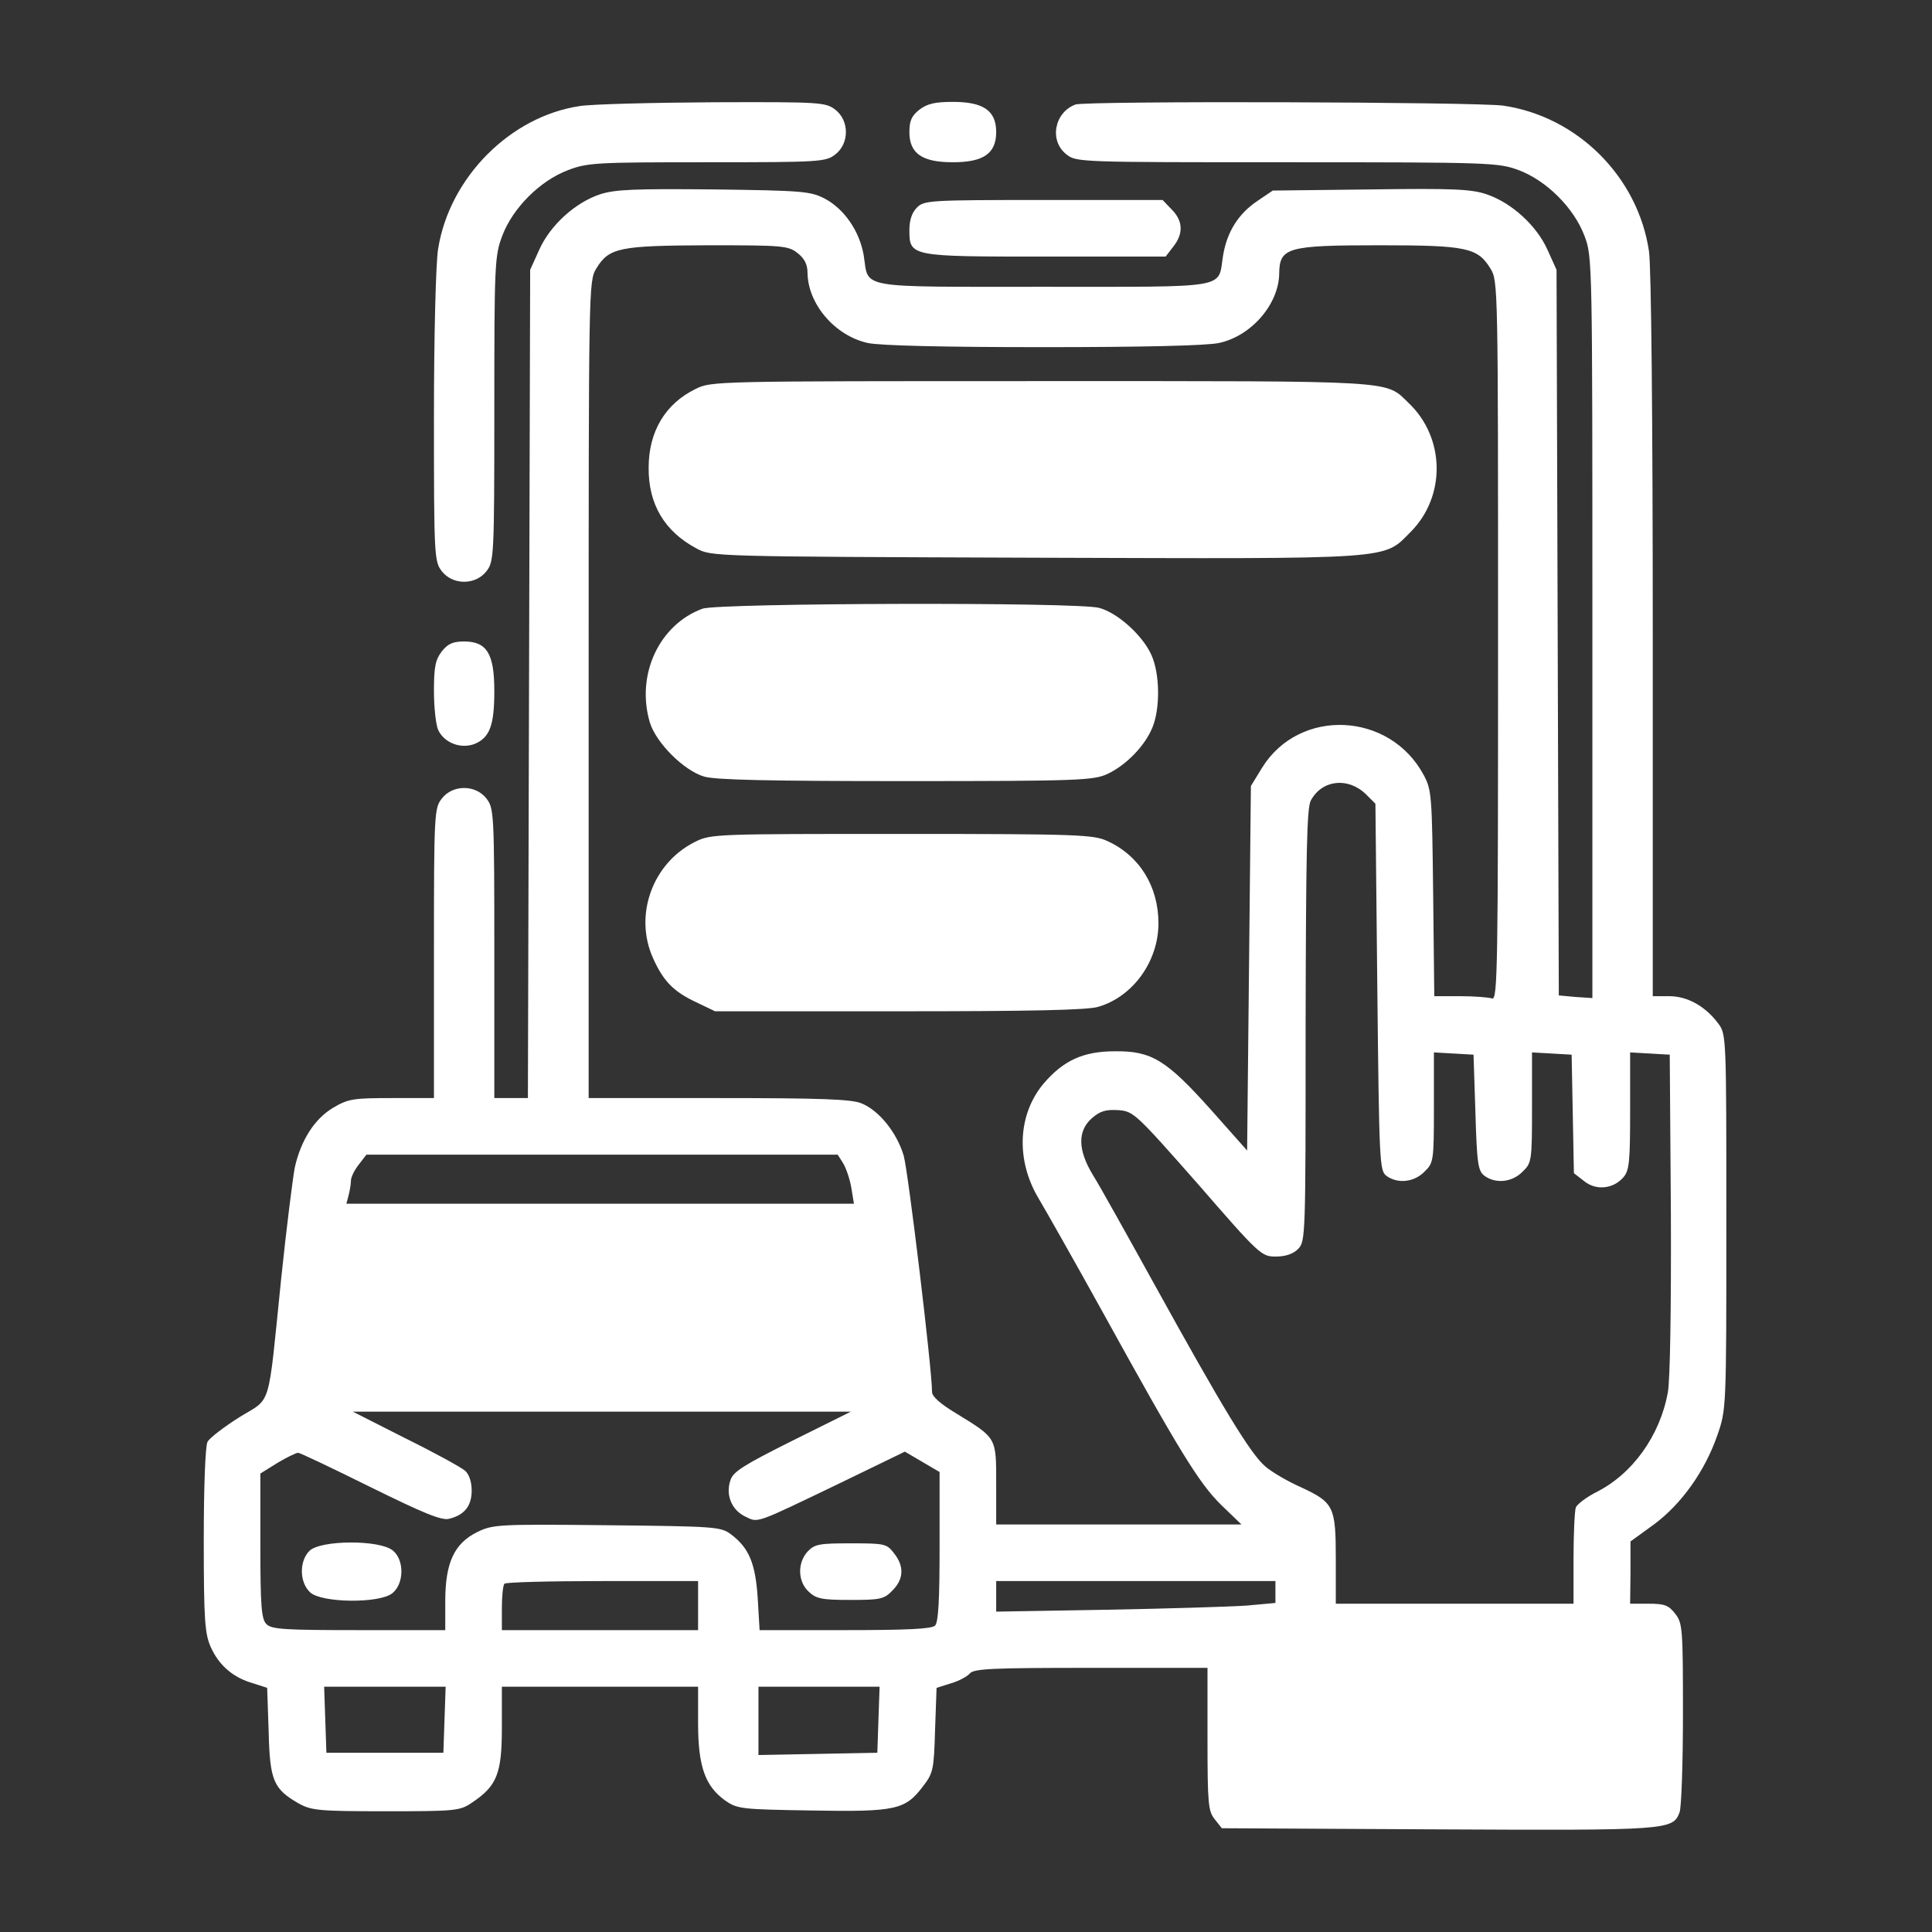 <?xml version="1.0" standalone="no"?>
<!DOCTYPE svg PUBLIC "-//W3C//DTD SVG 20010904//EN"
 "http://www.w3.org/TR/2001/REC-SVG-20010904/DTD/svg10.dtd">
<svg version="1.0" xmlns="http://www.w3.org/2000/svg" 
 width="512pt" height="512pt" viewBox="0 0 512 512"
 preserveAspectRatio="xMidYMid meet">
<rect x="0" y="0" width="512" height="512" fill="#333333" stroke="none"/>
<g transform="translate(0,512) scale(0.1,-0.1)"
fill="#000000" stroke="none">
<path d="M1537 4839 c-184 -27 -346 -189 -376 -379 -6 -37 -11 -228 -11 -446
0 -371 1 -382 21 -408 29 -37 89 -37 118 0 20 26 21 37 21 430 0 384 1 406 21
459 28 74 100 146 174 174 52 20 76 21 369 21 302 0 314 1 340 21 37 29 37 89
0 118 -26 20 -37 21 -323 20 -163 -1 -322 -5 -354 -10z" fill="#fff"/>
<path d="M2436 4829 c-20 -16 -26 -29 -26 -59 0 -57 34 -80 115 -80 81 0 115
23 115 80 0 57 -34 80 -115 80 -48 0 -68 -5 -89 -21z" fill="#fff"/>
<path d="M2850 4843 c-56 -21 -70 -96 -24 -132 26 -21 35 -21 585 -21 541 0
560 -1 614 -21 74 -28 146 -100 174 -174 21 -55 21 -67 21 -1038 l0 -982 -45
3 -44 4 -3 961 -3 962 -24 53 c-29 65 -96 125 -161 147 -41 14 -90 16 -308 13
l-259 -3 -40 -27 c-51 -34 -82 -83 -92 -147 -14 -87 23 -81 -476 -81 -500 0
-462 -6 -476 83 -11 64 -51 123 -104 151 -37 19 -59 21 -293 24 -212 2 -262 0
-302 -13 -66 -22 -132 -82 -161 -147 l-24 -53 -3 -1097 -3 -1098 -44 0 -45 0
0 384 c0 373 -1 384 -21 410 -29 37 -89 37 -118 0 -20 -26 -21 -37 -21 -410
l0 -384 -112 0 c-101 0 -115 -2 -154 -25 -50 -29 -87 -87 -103 -160 -5 -27
-22 -160 -36 -295 -36 -352 -24 -312 -111 -366 -41 -26 -79 -55 -84 -65 -6
-10 -10 -122 -10 -261 0 -215 3 -248 19 -284 22 -48 59 -80 112 -95 l37 -12 4
-116 c3 -130 13 -152 79 -190 34 -19 53 -21 231 -21 186 0 197 1 229 23 66 44
79 77 79 198 l0 109 260 0 260 0 0 -97 c0 -115 19 -166 71 -204 33 -23 42 -24
230 -27 224 -4 248 2 295 64 27 35 29 44 32 149 l4 112 38 12 c21 6 43 18 50
26 11 13 59 15 321 15 l309 0 0 -189 c0 -171 2 -191 19 -212 l19 -24 573 -3
c611 -3 622 -2 640 45 5 13 9 131 9 262 0 226 -1 240 -21 265 -17 22 -28 26
-70 26 l-49 0 1 83 0 82 62 45 c73 54 135 141 168 236 24 69 24 69 24 566 0
488 0 497 -21 525 -34 46 -82 73 -130 73 l-44 0 0 953 c0 578 -4 979 -10 1021
-29 197 -189 357 -386 386 -71 10 -1107 13 -1134 3z m-736 -394 c18 -14 26
-30 26 -52 1 -83 73 -167 160 -186 32 -7 202 -11 465 -11 263 0 433 4 465 11
86 18 159 103 160 184 1 69 21 75 265 75 231 0 261 -6 295 -62 20 -32 20 -48
20 -987 0 -865 -1 -953 -16 -947 -9 3 -47 6 -84 6 l-69 0 -3 273 c-3 259 -4
274 -25 313 -90 168 -329 179 -428 20 l-30 -49 -5 -483 -5 -483 -95 107 c-119
133 -158 157 -255 156 -84 0 -136 -24 -188 -84 -70 -82 -76 -204 -14 -307 19
-32 95 -166 168 -298 203 -368 256 -455 315 -513 l54 -52 -325 0 -325 0 0 108
c0 124 2 120 -107 187 -40 24 -63 44 -63 56 0 61 -63 583 -75 626 -18 61 -65
120 -112 139 -25 11 -110 14 -378 14 l-345 0 0 1083 c0 1067 0 1082 20 1115
34 56 61 61 296 62 199 0 213 -1 238 -21z m1506 -1434 l25 -25 5 -486 c5 -466
6 -486 24 -500 30 -22 74 -17 101 11 24 23 25 28 25 170 l0 146 53 -3 52 -3 5
-153 c4 -137 7 -155 24 -168 30 -22 74 -17 101 11 24 23 25 28 25 170 l0 146
53 -3 52 -3 3 -157 3 -157 27 -21 c32 -26 78 -21 105 11 15 18 17 43 17 176
l0 154 53 -3 52 -3 3 -420 c1 -254 -2 -441 -8 -475 -21 -115 -94 -217 -191
-265 -25 -13 -49 -31 -53 -40 -3 -9 -6 -70 -6 -136 l0 -119 -315 0 -315 0 0
118 c0 140 -5 150 -93 191 -34 15 -77 40 -94 55 -39 33 -114 157 -293 481 -73
132 -146 263 -163 290 -41 67 -42 118 -3 152 22 19 37 23 70 21 40 -3 46 -9
210 -195 164 -189 169 -193 207 -193 26 0 46 7 59 20 20 20 20 34 20 593 1
455 3 577 14 596 30 55 99 62 146 16z m-1386 -977 c8 -13 18 -42 22 -65 l7
-43 -673 0 -672 0 6 23 c3 12 6 29 6 38 0 9 9 28 21 43 l20 26 624 0 625 0 14
-22z m-134 -736 c-128 -64 -157 -82 -164 -104 -14 -39 3 -80 39 -97 35 -17 23
-21 252 89 l171 83 46 -27 46 -27 0 -197 c0 -141 -3 -201 -12 -210 -9 -9 -76
-12 -239 -12 l-226 0 -5 85 c-6 92 -23 133 -71 169 -27 20 -41 21 -329 24
-288 3 -302 2 -343 -18 -61 -30 -85 -81 -85 -183 l0 -77 -229 0 c-195 0 -232
2 -245 16 -13 13 -16 46 -16 207 l0 192 45 28 c25 15 50 27 55 27 5 0 91 -41
192 -91 140 -69 188 -89 208 -84 41 10 60 34 60 75 0 23 -7 43 -17 52 -10 9
-81 48 -158 86 l-140 71 660 0 660 0 -155 -77z m-250 -437 l0 -65 -260 0 -260
0 0 58 c0 32 3 62 7 65 3 4 120 7 260 7 l253 0 0 -65z m1530 36 l0 -29 -77 -7
c-43 -3 -210 -8 -370 -11 l-293 -5 0 41 0 40 370 0 370 0 0 -29z m-2202 -338
l-3 -88 -155 0 -155 0 -3 88 -3 87 161 0 161 0 -3 -87z m1150 0 l-3 -88 -157
-3 -158 -3 0 91 0 90 160 0 161 0 -3 -87z" fill="#fff"/>
<path d="M1843 4089 c-80 -39 -124 -113 -124 -208 -1 -97 42 -169 126 -214 40
-22 41 -22 899 -25 964 -3 920 -6 995 69 93 94 91 249 -6 341 -63 61 -21 58
-975 58 -867 0 -873 0 -915 -21z" fill="#fff"/>
<path d="M1862 3507 c-115 -42 -177 -175 -140 -301 16 -54 90 -128 144 -144
30 -9 175 -12 535 -12 460 0 497 2 534 19 49 23 99 74 119 123 21 51 20 143
-3 193 -23 51 -89 111 -138 124 -56 16 -1007 13 -1051 -2z" fill="#fff"/>
<path d="M1842 2889 c-113 -56 -163 -195 -111 -309 27 -60 54 -88 114 -116
l50 -24 489 0 c342 0 500 3 527 12 92 27 159 121 159 221 0 98 -50 179 -135
218 -37 17 -74 19 -545 19 -494 0 -506 0 -548 -21z" fill="#fff"/>
<path d="M820 1010 c-27 -27 -27 -83 2 -110 30 -28 184 -30 218 -2 31 25 32
88 1 113 -35 29 -192 28 -221 -1z" fill="#fff"/>
<path d="M2140 1008 c-27 -30 -26 -79 3 -106 20 -19 35 -22 111 -22 79 0 89 2
111 25 30 30 32 64 4 99 -19 25 -25 26 -114 26 -84 0 -96 -2 -115 -22z" fill="#fff"/>
<path d="M2430 4570 c-13 -13 -20 -33 -20 -59 0 -71 1 -71 361 -71 l318 0 20
26 c28 35 26 69 -4 99 l-24 25 -316 0 c-302 0 -316 -1 -335 -20z" fill="#fff"/>
<path d="M1171 3394 c-17 -22 -21 -41 -21 -105 0 -43 5 -89 11 -103 16 -35 61
-52 98 -37 39 17 51 49 51 140 0 99 -20 131 -80 131 -30 0 -43 -6 -59 -26z" fill="#fff"/>
</g>
</svg>
